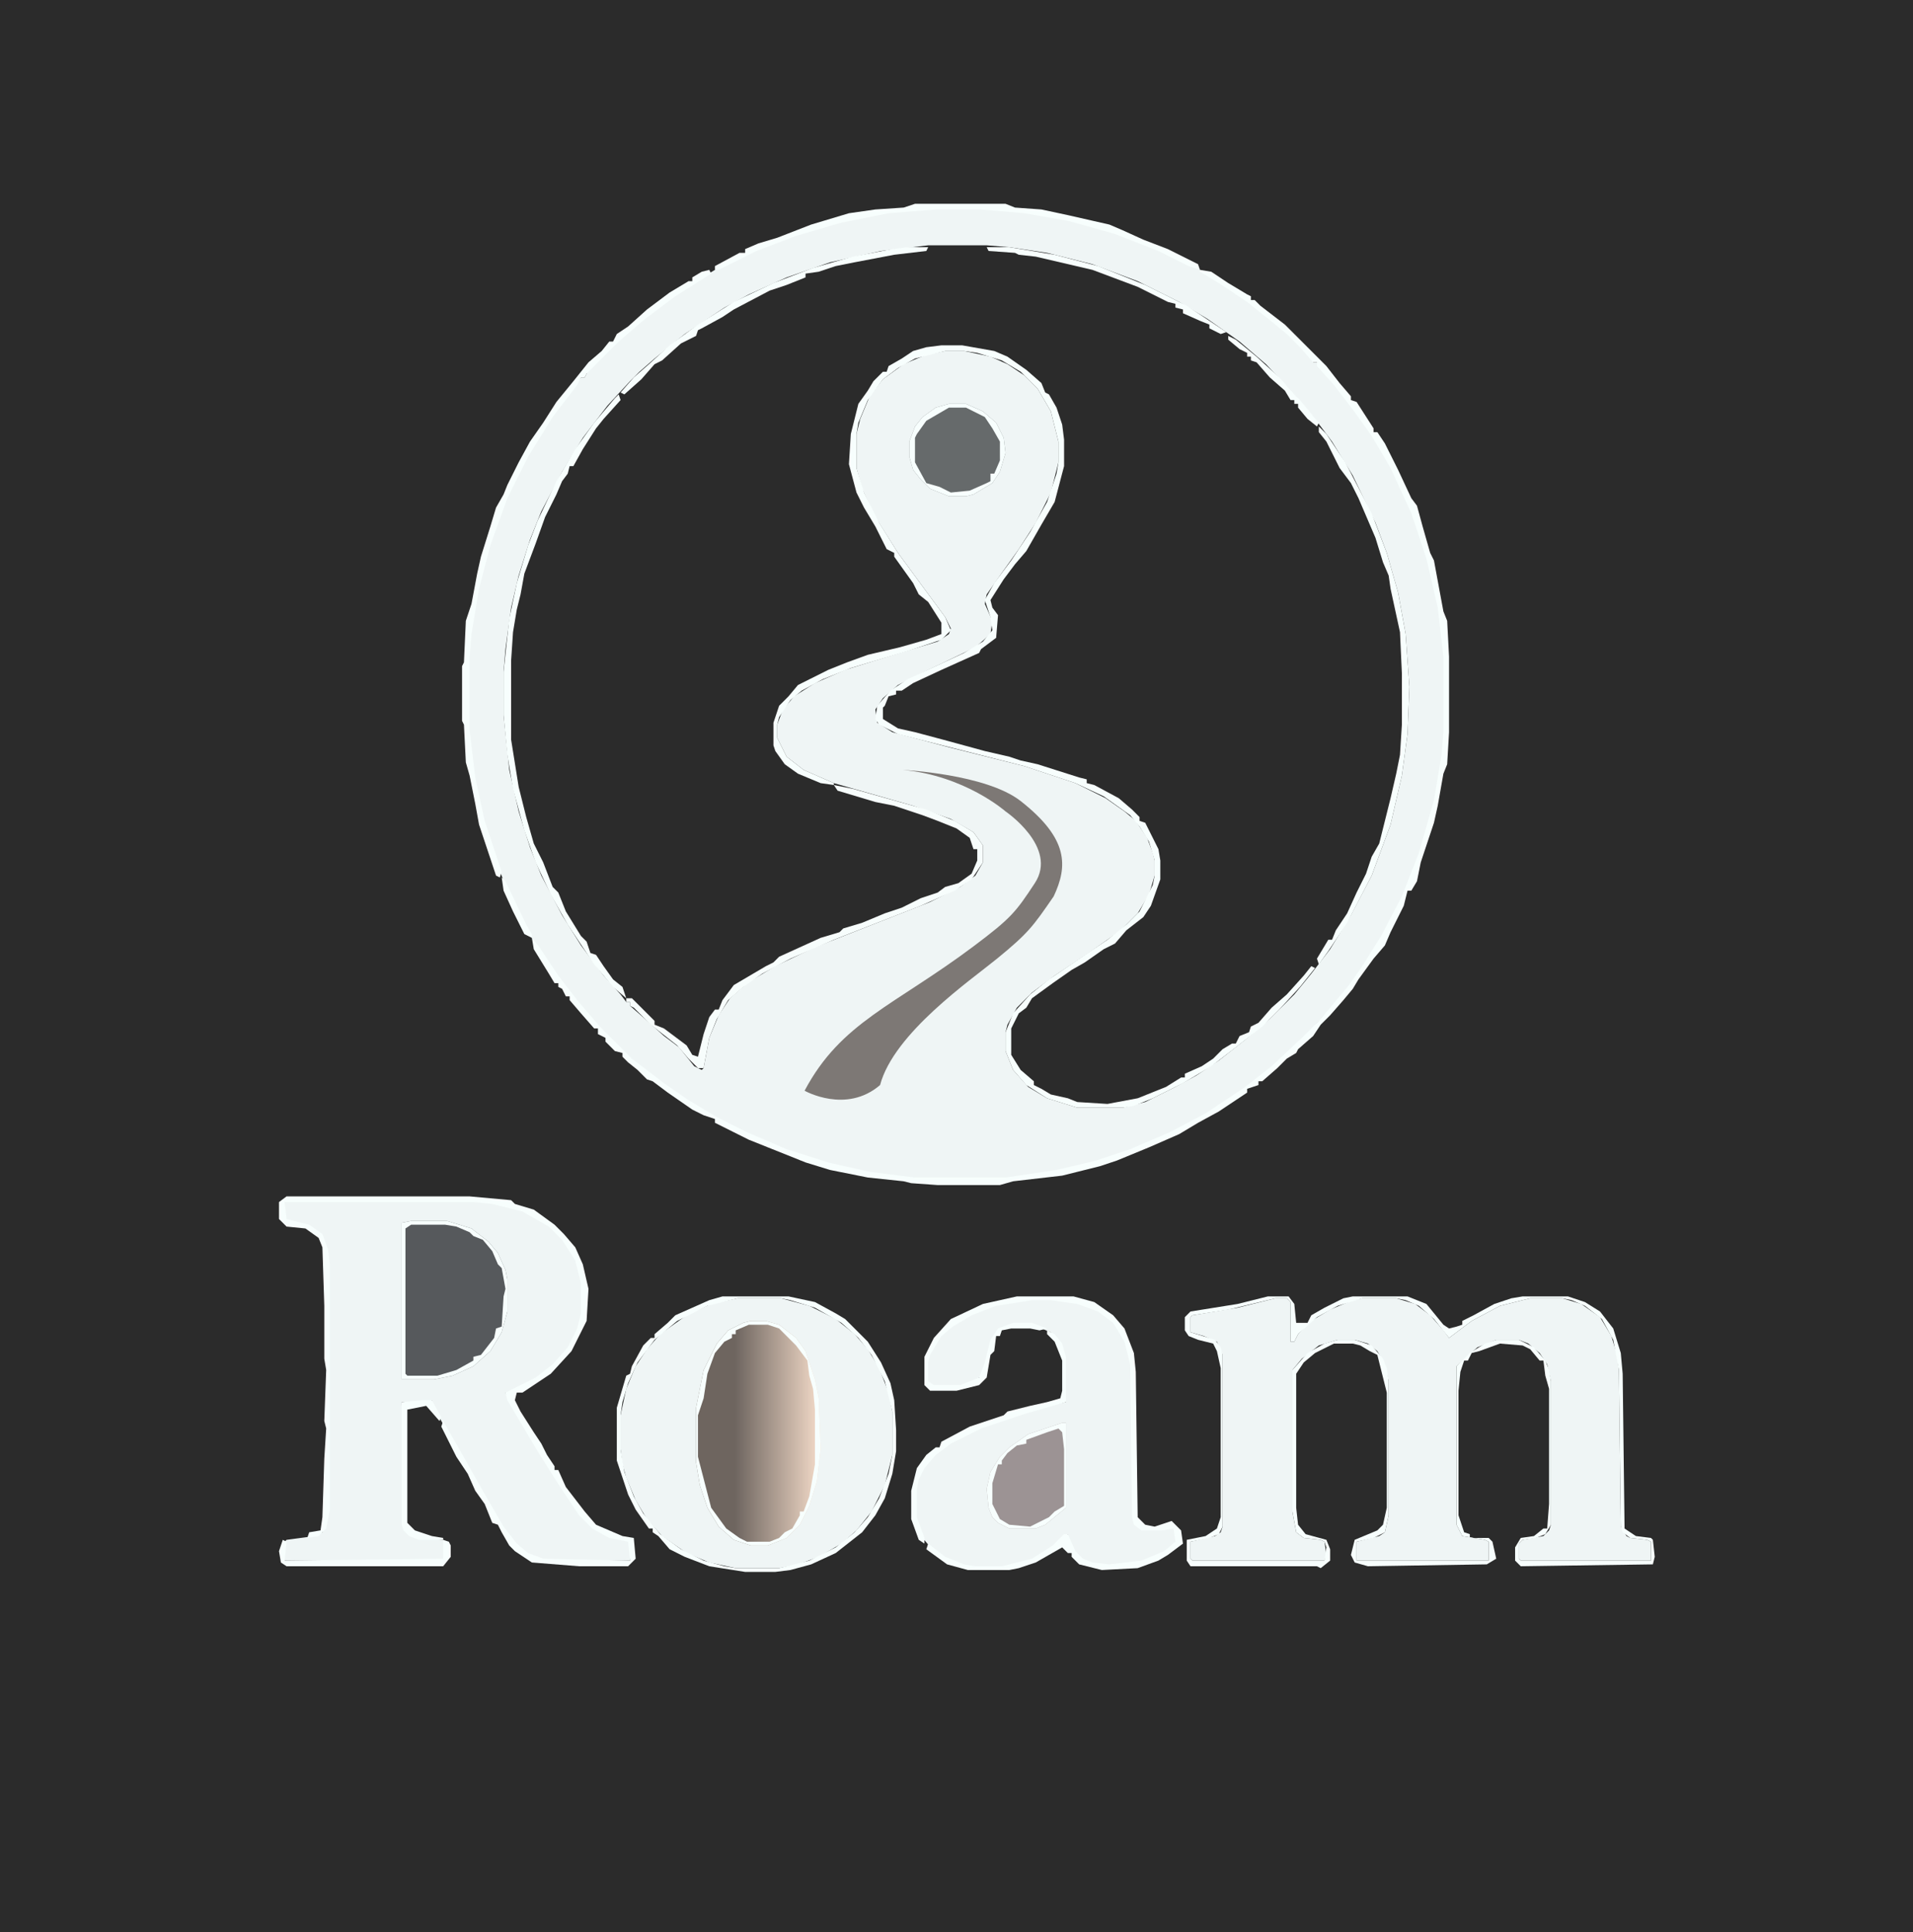 <svg width="393" height="397" viewBox="0 0 393 397" fill="none" xmlns="http://www.w3.org/2000/svg">
    <rect x="0" y="0" width="393" height="397" fill="#333333" stroke="none"/>
    <g clip-path="url(#clip0_884_11302)">
        <rect width="397" height="397" transform="translate(-2)" fill="black" fill-opacity="0.15"/>
        <path d="M192.234 42.647H201.539L210.456 43.422L220.924 45.36L230.229 48.074L239.921 51.951L247.287 55.828L255.041 60.868L260.081 64.745L265.509 69.397L269.773 73.662V74.438H270.549L277.527 82.967L281.404 88.394L285.281 94.985L288.383 101.188L290.709 106.616L293.423 114.758L295.749 124.838L296.912 134.918V150.426L296.137 157.404L294.586 165.546L291.872 175.238L287.995 184.931L283.343 193.848L279.466 199.663L275.589 204.703L271.324 209.355L268.61 212.457L263.958 217.109L260.856 219.823L254.266 224.863L246.899 229.516L237.982 234.168L227.902 238.045L218.985 240.371L210.068 241.922L206.579 242.31H187.97L178.665 241.146L168.585 238.82L158.505 235.331L152.302 232.617L143.772 227.965L137.957 224.088L131.366 219.048L126.714 214.783L121.286 209.355L117.797 205.091L113.92 200.051L109.655 193.46L104.228 182.992L101.126 174.851L98.412 165.546L96.861 157.017L96.086 150.038V134.918L97.249 124.838L99.188 115.921L103.064 104.29L107.717 94.598L112.369 86.844L119.348 77.539H120.123L120.898 75.988L128.652 68.234L132.917 64.745L139.896 59.705L146.874 55.44L156.179 50.788L167.034 46.911L177.89 44.197L186.031 43.034L192.234 42.647ZM190.684 50.4L180.991 51.563L170.523 53.89L161.606 56.991L153.853 60.48L148.812 63.194L140.671 68.622L134.468 73.662L131.366 76.376L129.428 78.314L124.775 83.355L119.735 89.945L115.471 96.924L111.206 105.065L108.88 110.881L106.554 118.247L105.003 124.838L103.84 133.367L103.452 138.02V146.937L104.615 158.18L106.554 166.709L108.88 174.075L111.206 179.891L115.471 188.032L119.348 194.235L124 200.438L127.489 204.315L128.652 205.866H129.428V206.642L132.529 209.355L136.406 212.845L139.508 215.171L142.609 219.048L144.16 219.823L144.548 219.436L145.711 213.232L147.649 208.58L149.976 205.091L153.465 201.989L159.28 198.5L167.422 194.623L180.216 189.583L191.071 185.318L197.274 182.217L200.376 179.891L201.927 177.177V173.688L199.988 170.974L195.336 168.26L187.582 165.546L171.299 160.894L165.096 158.18L161.606 155.466L159.668 151.589V148.875L160.831 145.773L163.157 143.06L167.422 140.346L173.625 137.632L184.868 134.143L192.622 131.816L194.948 130.266L195.336 129.103L194.173 126.776L188.745 119.41L184.48 113.595L179.828 106.229L177.114 100.413L175.951 96.148V89.17L176.727 86.068L178.665 81.416L181.379 77.927L185.644 74.825L190.296 72.887L194.173 72.111H198.05L203.478 73.274L206.967 74.825L210.456 77.151L213.17 79.865L215.884 84.518L217.435 90.721V94.985L215.884 101.188L212.782 107.392L209.293 112.819L205.416 118.247L202.702 122.124L202.314 124.062L203.865 127.552L203.478 130.266L200.376 132.979L190.684 137.632L184.48 140.733L181.379 143.447L179.828 145.773L180.216 148.487L183.317 150.426L194.948 153.527L210.456 157.404L220.924 160.894L227.127 163.995L231.004 166.709L233.33 168.647L235.656 172.137L236.819 175.238L237.207 176.789V179.891L236.044 183.768L233.718 187.645L230.229 191.134L223.638 195.786L216.659 200.438L212.007 203.928L208.905 207.029L206.967 210.519L206.579 212.069V215.946L208.13 219.823L211.231 223.312L215.108 225.639L221.312 227.577H230.616L235.269 226.414L241.472 223.312L245.736 220.986L250.389 217.885L255.816 213.62L260.856 209.355L265.896 204.315L269.386 200.051L273.263 195.011L277.527 188.032L281.792 179.891L285.669 169.423L287.995 159.343L289.158 150.813L289.546 141.121L288.771 130.266L287.22 121.736L284.894 113.595L282.567 107.392L277.915 97.699L273.65 90.721L270.161 86.068L265.896 81.028L260.081 74.825L254.653 70.173L248.062 65.52L242.247 62.031L233.718 57.767L224.413 54.277L215.108 51.951L207.354 50.788L202.702 50.4H190.684Z" fill="#EFF5F5"/>
        <path d="M87.945 246.574H97.25L103.453 247.35L108.105 248.9L112.758 251.614L116.247 255.104L118.573 258.98L119.736 263.633V269.836L118.186 274.876L115.084 279.141L112.37 281.854L108.105 284.568L105.004 286.119H103.841L106.167 290.384L110.819 298.138L115.472 305.504L119.736 311.707L122.838 314.421L126.327 315.972L129.041 316.359L129.429 316.747V320.624H111.595L107.718 319.073L104.616 315.972L101.515 310.932L96.087 301.239L90.659 291.935L88.721 288.445V287.67L86.782 288.058H82.518L82.905 313.258L84.068 315.196L86.007 315.972L91.047 316.359L91.435 316.747V320.236L91.047 320.624H58.48V316.747L58.868 316.359L64.684 315.584L66.234 314.809L67.01 313.258L67.397 310.156V259.756L66.622 255.104L65.459 253.165L62.357 251.614L58.868 250.839L58.48 250.451V246.962L87.945 246.574Z" fill="#EFF5F5"/>
        <path d="M262.021 266.734H264.347L265.122 267.51V275.651H265.897L266.673 274.101L269.387 271.387L273.264 269.061L277.916 267.122L279.854 266.734H286.833L290.71 267.897L293.812 270.224L296.525 273.325L297.688 274.876L302.341 271.387L308.156 268.285L314.359 266.734H320.95L324.827 267.897L328.704 270.611L331.03 274.488L332.193 278.365L332.581 281.467L332.969 313.646L334.132 315.584L334.907 315.972L338.396 316.359L339.172 316.747V320.624H312.421L312.033 320.236V317.135L312.809 316.359L317.073 315.584L318.236 314.421L318.624 313.258V283.793L317.849 280.304L316.298 277.978L313.972 276.039L312.033 275.264H307.381L303.504 276.814L299.239 280.691V313.258L300.402 315.584L305.055 316.359L305.83 316.747V320.624H278.691V316.747L283.344 315.584L284.507 314.809L285.282 311.319V283.793L284.507 280.304L282.956 277.59L281.018 276.039L278.304 275.264H274.814L270.938 276.427L267.448 279.141L265.51 281.467V310.544L266.285 314.809L267.836 315.972L271.325 316.359L272.101 316.747L272.488 319.461L272.101 320.624H244.962L244.574 320.236V316.747L249.614 315.584L250.777 314.809L251.165 313.646V278.365L250.002 275.651L247.288 274.488L244.574 273.713V270.611L244.962 270.224L254.267 268.673L262.021 266.734Z" fill="#EFF5F5"/>
        <path d="M151.527 266.734H160.444L166.26 268.285L171.688 270.999L175.564 274.101L178.278 277.202L180.604 281.079L182.543 286.119L183.318 289.996V298.913L181.768 305.116L179.054 310.544L175.952 314.421L172.851 317.135L168.198 319.849L163.934 321.399L160.057 322.175H151.14L145.712 321.012L141.06 319.073L136.02 315.584L132.918 312.095L130.592 308.218L128.653 303.565L127.878 300.852L127.49 297.75V290.771L128.653 285.344L130.592 280.691L132.918 277.202L135.632 274.101L141.06 270.224L146.1 267.897L151.527 266.734Z" fill="#EFF5F5"/>
        <path d="M212.008 266.734H215.885L221.312 267.51L225.577 269.061L228.679 271.387L231.005 274.876L232.168 277.978L232.556 280.304L232.943 311.707L233.719 313.646L234.494 314.033H238.759L241.085 313.646L241.86 315.196L241.473 317.135L239.146 319.073L234.494 321.012L227.516 321.787L223.251 321.012L220.925 319.461L219.374 316.359V315.196L216.272 317.91L212.008 320.624L205.805 322.175H200.377L195.725 321.012L191.848 318.686L189.521 315.972L187.971 311.707V305.892L189.134 302.402L190.685 300.076L193.398 297.362L198.051 294.648L205.805 291.547L213.171 289.221L218.986 288.058L218.599 278.753L217.436 275.651L215.885 273.713L212.008 272.162H208.131L205.029 273.325L203.479 276.039L201.928 282.242L200.377 283.793L197.275 284.956H191.848L190.297 283.793V279.916L191.848 276.039L194.562 272.938L199.602 269.836L204.642 267.897L212.008 266.734Z" fill="#EFF5F5"/>
        <path d="M154.241 271.387H157.343L160.057 272.162L163.546 274.876L165.484 277.59L167.423 283.405L168.198 287.282L168.586 297.75L167.811 304.341L166.26 309.381L164.321 313.258L161.607 315.972L157.73 317.522H154.241L150.752 316.359L147.65 313.646L145.324 309.769L143.773 305.116L142.998 300.464V289.221L144.549 281.467L147.263 276.039L149.589 273.325L152.69 271.774L154.241 271.387Z" fill="url(#paint0_linear_884_11302)" fill-opacity="0.8"/>
        <path d="M84.456 250.839H91.822L96.862 252.39L100.352 255.104L102.29 257.43L103.841 260.919L104.229 262.857V269.448L103.065 273.713L100.739 277.59L97.25 280.691L92.985 282.63L89.108 283.405H82.518V251.227L84.456 250.839Z" fill="#56595C"/>
        <path d="M260.469 266.347H264.733L265.896 267.897L266.284 271.774H268.61L269.386 270.224L272.1 268.673L275.977 266.734L277.915 266.347H289.158L293.035 267.897L296.524 272.162L297.688 272.938L299.238 272.55L300.401 272.162V271.387L302.728 270.224L306.992 267.897L310.481 266.734L312.808 266.347H322.112L325.602 267.51L328.703 269.448L331.417 272.938L332.968 277.978L333.355 282.242L333.743 314.033L336.069 315.584L339.171 315.972L339.559 316.359L339.946 319.849L339.559 321.399L312.42 321.787L311.257 320.624V317.91L312.42 315.972L315.134 315.584L317.072 314.033H317.848L318.235 308.993V285.344L317.46 282.63L317.072 279.528H316.297L314.358 277.202L312.808 276.427L308.155 276.039L303.891 277.59L302.34 277.978L301.564 279.528H300.789L300.014 281.854L299.626 285.731V311.319L300.789 314.809L301.952 315.196V315.972H305.829L306.604 316.747L307.38 320.236L305.441 321.399L281.017 321.787L278.303 321.012L277.527 319.461L278.303 316.359L282.955 314.421L284.118 313.258L284.894 309.769V286.119L282.955 278.365L281.404 277.59L279.466 276.427L277.915 276.039H274.038L270.161 277.978L267.835 279.916L266.284 282.242V309.769L266.672 313.258L268.223 315.196L272.487 316.359L273.263 318.298V320.624L271.324 322.175L270.549 321.787H244.573L243.798 320.624V316.359L247.675 315.584L250.001 314.033L250.776 311.707V281.079L250.001 277.59L249.226 276.039L246.124 275.264L244.186 274.488L243.41 273.325V270.611L244.573 269.448L254.266 267.897L260.469 266.347ZM262.02 266.734L252.327 269.061L244.961 270.224L244.573 270.611V273.713L249.613 275.264L250.776 276.814L251.164 278.365V313.646L250.389 315.196L248.45 315.972L244.573 316.747V320.236L244.961 320.624H272.1L272.487 317.91L272.1 316.747L271.324 316.359L267.835 315.972L266.284 314.809L265.509 310.544V281.467L268.61 277.978L272.1 276.039L274.813 275.264H278.303L281.792 276.427L284.118 279.141L284.894 281.079L285.281 283.793V311.319L284.506 314.809L282.18 315.972L278.69 316.747V320.624H305.829V316.747L305.054 316.359L300.401 315.584L299.238 313.258V280.691L301.952 277.978L305.054 276.039L307.38 275.264H312.032L315.134 276.814L317.46 279.528L318.235 281.467L318.623 283.793V313.258L317.46 315.196L315.521 315.972L312.808 316.359L312.032 317.135V320.236L312.42 320.624H339.171V316.747L338.396 316.359L334.906 315.972L333.355 314.809L332.968 313.646L332.58 281.467L331.417 275.264L329.091 270.999L325.602 268.285L322.888 267.122L320.949 266.734H314.358L308.155 268.285L302.34 271.387L297.688 274.876L294.586 270.999L291.484 268.285L288.771 267.122L286.832 266.734H279.854L274.813 268.285L270.549 270.611L266.672 274.101L265.896 275.651H265.121V267.51L264.346 266.734H262.02Z" fill="#F7FEFD"/>
        <path d="M193.399 70.948H197.664L204.255 72.111L206.969 73.274L210.846 75.988L213.947 78.702L214.723 80.641L215.498 81.028L217.049 83.742L218.212 87.231L218.6 90.333V95.761L216.661 103.127L213.947 107.779L210.846 113.207L208.52 115.921L206.193 119.022L203.479 123.287L203.867 124.838L205.03 126.389L204.643 131.041L201.541 133.367L201.153 134.143L193.399 137.632L187.584 140.346L185.258 141.896H184.095V142.672L182.544 143.06L181.769 144.998L181.381 145.386V147.712L184.482 149.65L187.972 150.426L193.787 151.977L202.316 154.303L207.356 155.466L209.683 156.241L213.172 157.017L221.701 159.73L223.252 160.118V160.894L224.803 161.281L229.843 163.995L232.557 166.321L234.107 167.872V168.647L235.271 169.035L237.984 174.463L238.372 176.789V180.666L236.434 186.094L234.883 188.42L231.394 191.134L229.067 193.848L226.741 195.011L222.864 197.725L220.15 199.275L216.273 201.989L212.009 205.091L210.846 207.029L209.295 208.192L207.744 211.294V216.722L209.683 219.823L212.396 222.149V222.925L213.947 223.7L215.886 224.863L219.375 225.639L221.313 226.414L227.517 226.802L233.72 225.639L239.535 223.312L242.637 221.374H243.412V220.599L246.901 219.048L249.228 217.497L251.166 215.559L253.104 214.396H253.88L254.655 212.845L256.594 212.069L256.981 210.906L258.532 210.131L261.246 207.029L264.348 204.315L267.837 200.438L269.388 198.5L270.163 198.888L267.062 202.765L262.797 207.417L259.308 210.906L253.88 215.171L248.84 219.048L243.024 222.537L236.821 225.639L232.944 227.189L230.618 227.577H221.313L215.11 225.639L210.846 222.925L208.132 219.823L206.581 215.946V212.069L208.132 208.192L211.621 204.315L215.498 201.214L227.517 193.072L231.394 189.971L234.107 187.257L236.821 181.829L237.209 179.891V176.789L236.046 172.912L234.107 169.811L232.169 167.484L226.741 163.607L220.926 160.894L210.458 157.404L184.482 150.813L180.605 148.875L179.83 147.712L180.218 144.998L182.932 141.896L186.421 139.57L198.052 134.143L201.929 131.816L203.867 129.49L203.479 126.776L202.316 123.287L204.255 119.798L207.744 115.146L211.621 109.33L215.11 103.127L217.049 97.311L217.437 94.985V90.721L215.886 84.518L213.172 79.865L209.683 76.376L205.806 74.05L200.766 72.499L198.052 72.111H194.175L187.972 73.662L184.482 75.601L181.381 77.927L178.279 82.191L176.341 86.844L175.953 89.17V96.148L177.504 101.188L180.605 107.392L184.482 113.595L188.747 119.41L194.175 126.776L195.338 129.49L193.399 131.429L186.421 133.755L174.79 137.244L168.975 139.57L164.71 141.896L162.384 143.835L160.058 147.324L159.67 148.875V151.589L161.608 155.466L165.098 158.18L171.301 160.894V161.281L168.587 160.894L163.935 158.955L161.221 157.017L159.282 154.303L158.895 153.14V148.487L160.058 144.998L161.996 143.06L163.935 140.733L170.138 137.632L174.015 136.081L178.279 134.53L184.87 132.979L190.298 131.429L193.399 130.266V127.939L190.686 123.675L188.747 122.124L187.584 119.798L183.707 114.37V113.595L182.156 112.819L179.83 108.167L177.504 104.29L175.953 101.188L174.402 95.373L174.79 89.17L176.341 82.967L178.279 80.253L179.442 78.314L181.381 76.376H182.156L182.544 75.213L185.258 73.662L187.584 72.111L190.298 71.336L193.399 70.948Z" fill="#F7FEFD"/>
        <path d="M246.514 55.44L248.84 55.828L252.329 58.154L256.206 60.48L256.981 60.868V61.644H257.757L258.92 62.807L263.96 66.684L272.489 75.213L275.203 78.702L277.529 81.416V82.191L278.692 82.579L282.182 88.007V88.782H282.957L284.508 91.108L287.222 96.536L289.936 102.352L291.099 103.902L292.262 108.167L293.812 113.595L294.588 115.146L296.526 125.613L297.302 127.552L297.689 134.918V150.426L297.302 157.017L296.526 158.955L295.363 165.546L294.588 169.035L291.874 177.177L291.099 181.054L289.936 182.992H289.16L288.385 186.094L285.671 191.521L284.508 194.235L282.182 196.949L279.08 201.214L277.917 203.152L275.979 205.479L273.265 208.58L271.326 210.519L269.775 212.845L266.674 215.559L266.286 216.334L264.348 217.497L262.409 219.436L259.308 222.149H258.532V222.925L256.206 223.7V224.476L250.391 228.353L246.126 230.679L242.249 233.005L236.046 235.719L229.455 238.433L225.966 239.596L218.212 241.534L208.132 242.697L205.418 243.473H192.624L187.196 243.085L185.646 242.697L178.279 241.922L170.525 240.371L165.485 238.82L153.854 234.168L146.876 230.679V229.903L144.55 229.128L142.224 227.965L137.184 224.476L134.082 222.149L132.919 221.762L130.98 219.823L129.042 218.272L127.879 217.109V216.334L126.328 215.946L124.39 214.008V213.232L122.839 212.457V211.294H122.063L119.35 208.192L117.023 205.479V204.703H116.248L115.473 203.152L114.697 202.765V201.989H113.922L112.759 200.051L109.657 195.011L109.27 192.685L110.82 194.623L114.697 200.438L118.574 205.479L123.227 210.906L129.817 217.497L136.408 222.537L141.448 226.026L147.264 229.516L153.467 232.617L161.608 236.106L170.138 238.82L178.667 240.759L187.972 241.922H206.581L217.049 240.371L225.19 238.433L232.169 236.106L240.311 232.617L247.677 228.74L255.818 223.312L261.246 219.048L267.449 213.232L270.551 210.131L273.265 207.029L277.142 202.377L279.855 198.5L283.732 192.297L287.997 184.155L291.486 175.238L294.588 164.383L296.139 155.078L296.526 150.426V134.918L295.363 124.838L293.037 114.758L289.936 105.453L285.671 96.148L281.794 89.558L277.917 84.13L274.04 79.09L270.551 75.213V74.438H269.775L267.062 71.336L264.348 68.622L260.083 65.133L256.206 62.031L250.391 58.154L246.514 55.828V55.44Z" fill="#F7FEFD"/>
        <path d="M194.95 82.967H198.439L201.929 84.518L204.643 86.844L206.193 89.945L206.581 93.047L205.418 96.924L203.867 99.25L199.99 101.576L198.439 101.964H194.95L191.073 100.413L189.135 98.475L187.584 96.536L186.809 93.822V90.721L187.972 87.619L189.522 85.681L192.236 83.742L194.95 82.967Z" fill="#666A6B"/>
        <path d="M218.211 292.322H218.986V309.769L214.722 313.258L212.783 314.033H207.355L205.029 312.87L203.866 311.707L203.091 309.769L202.703 305.892L203.479 302.402L205.417 299.301L207.355 297.362L211.232 294.648L218.211 292.322Z" fill="#9C9394"/>
        <path d="M58.867 245.799H96.474L105.003 246.574L105.778 247.35L109.655 248.513L113.92 251.614L115.858 253.553L118.185 256.267L119.735 259.756L120.898 264.796L120.511 271.387L117.409 277.59L113.145 282.242L107.329 286.119H106.166L105.778 287.67L106.941 289.996L109.655 294.261L111.206 296.587L112.369 298.913L113.92 301.239V302.015H114.695L116.246 305.504L120.123 310.544L122.449 313.258L127.877 315.584L130.203 315.972L130.591 320.236L129.04 321.787H118.96L109.268 321.012L105.778 318.686L104.615 317.522L103.064 314.809L102.289 313.258L101.126 312.87L99.575 308.993L97.637 306.279L96.086 302.79L93.76 299.301L90.658 293.098L91.046 291.935L94.147 297.362L99.188 306.279L103.452 313.646L106.166 317.135L108.492 319.073L111.594 320.236L129.428 320.624L129.04 316.747L125.163 315.972L121.674 314.033L118.96 311.319L115.083 305.504L110.431 298.138L104.228 287.67L103.84 286.119L110.043 283.018L113.532 280.304L116.634 276.814L118.572 272.938L119.348 269.836V263.633L118.185 258.98L115.471 254.716L112.757 252.002L107.329 248.9L101.126 247.35L97.249 246.962H58.48L58.867 250.451L63.52 251.614L66.233 253.553L67.397 256.654L67.784 259.756V310.156L67.009 314.033L65.458 315.584L63.132 315.972L63.52 314.809L65.846 314.421L66.233 311.707L66.621 299.688L67.009 293.485L66.621 291.935L67.009 281.467L66.621 279.141V268.285L66.233 256.267L65.458 254.328L62.744 252.39L58.867 252.002L57.316 250.451V246.962L58.867 245.799Z" fill="#F7FEFD"/>
        <path d="M208.907 266.347H220.538L224.803 267.51L228.68 270.224L231.006 272.938L232.944 277.978L233.332 281.854L233.72 311.707L235.271 313.258L237.209 313.646L240.698 312.482L242.637 314.421L243.024 317.135L239.923 319.461L237.984 320.624L233.72 322.175L226.354 322.562L221.701 321.399L220.15 319.849V319.073H219.375L218.212 317.91L212.784 321.012L209.295 322.175L207.356 322.562H198.827L194.562 321.399L190.298 318.298L190.686 317.135L194.175 319.849L198.052 321.399L200.378 321.787H205.806L212.009 320.236L216.273 317.522L218.6 315.196H219.375L220.926 318.686L222.477 320.236L224.415 321.012L227.904 321.399L234.495 320.624L239.147 318.686L241.474 316.747L241.086 314.033L238.76 314.421H234.495L232.944 313.258L232.557 311.707L232.169 280.304L231.006 275.651L228.68 271.774L225.578 269.448L221.313 267.897L215.886 267.122H212.009L204.643 268.285L199.603 270.224L195.726 272.55L193.399 274.488L191.073 278.365L190.686 279.916V283.793L191.849 284.568H197.276L201.153 283.018L202.316 279.916L203.479 275.264L205.03 272.938L208.132 271.774H212.009L215.11 272.938L213.56 273.325L211.621 272.938H207.744L205.806 273.325L205.418 274.488H204.643L204.255 277.59L203.479 278.365L202.704 283.018L201.153 284.568L196.501 285.731H191.073L189.91 284.568V278.753L191.849 274.876L195.338 270.999L201.929 267.897L208.907 266.347Z" fill="#F7FEFD"/>
        <path d="M148.426 266.347H161.995L167.423 267.51L171.688 269.836L173.626 270.999L178.278 275.651L180.992 279.916L182.931 284.181L183.706 287.67L184.094 293.873V298.138L183.318 302.79L181.768 307.83L179.829 311.319L177.115 314.809L171.688 319.073L166.647 321.399L162.383 322.562L159.281 322.95H153.078L145.712 321.787L140.672 319.849L137.57 318.298L135.244 315.584L134.081 314.809V314.033H133.306L130.592 310.156L129.041 307.055L126.715 300.076V289.221L128.653 282.63L129.429 282.242L129.816 280.691L132.143 276.427L133.693 274.876H134.469V274.101L137.183 271.774L138.733 270.224L145.712 267.122L148.426 266.347ZM151.527 266.734L145.324 268.285L139.121 271.387L134.469 275.264L130.979 279.916L129.041 284.181L127.878 288.058L127.49 290.771V297.75L128.266 302.402L130.204 307.442L132.143 310.932L135.632 315.196L139.896 318.298L144.549 320.624L148.813 321.787L151.14 322.175H160.057L166.26 320.624L171.688 317.91L175.564 314.809L178.278 311.707L180.604 307.83L182.543 302.79L183.318 298.913V289.996L181.768 283.793L179.054 278.365L176.34 274.876L172.851 271.774L167.423 268.673L162.383 267.122L160.444 266.734H151.527Z" fill="#F7FEFD"/>
        <path d="M145.712 55.44L146.1 56.216L138.733 60.868L132.53 65.52L127.103 70.173L120.512 76.764L120.124 77.539H119.349L118.573 79.09L113.533 85.681L108.493 93.822L104.229 102.352L100.739 112.044L98.413 120.961L96.862 130.266L96.475 134.918V150.038L97.638 159.73L99.576 168.647L103.065 179.115L102.678 180.278L101.902 179.891L98.413 169.423L97.638 165.158L96.475 159.343L95.699 156.629L95.311 148.875L94.924 148.1V136.856L95.311 136.081L95.699 127.552L96.862 124.062L98.025 117.859L98.801 114.37L100.739 108.167L101.902 104.29L103.453 101.576L104.229 99.638L106.555 94.985L108.881 90.721L111.595 86.844L114.309 82.579L117.798 78.314L120.899 74.438L123.613 72.111L125.164 70.173H125.939L126.715 68.622L129.041 67.071L132.918 63.582L137.57 60.093L141.447 57.767H142.223V56.991L144.161 55.828L145.712 55.44Z" fill="#F7FEFD"/>
        <path d="M127.103 81.028L127.49 82.191L124.001 86.068L122.45 88.007L119.736 92.272L117.798 95.761H117.022L116.635 97.311L115.472 98.862L114.309 101.576L111.982 106.229L110.044 111.656L107.718 117.859L106.942 122.124L106.167 125.226L105.392 129.878L105.004 135.693V151.977L106.555 161.669L108.105 167.872L109.656 173.3L111.595 177.177L113.533 182.217L114.696 183.38L116.247 187.257L119.349 192.297L120.512 193.46L121.287 195.786L122.45 196.174L124.001 198.5L125.939 201.214L127.878 202.765L128.653 205.091L125.939 202.765L122.062 198.112L116.635 189.971L113.146 183.768L110.044 177.177L107.718 170.586L105.392 162.057L104.229 155.078L103.453 146.937V138.02L104.616 127.164L106.167 119.798L108.493 112.044L110.432 107.004L114.309 98.862L118.186 92.272L122.062 86.844L126.327 81.804L127.103 81.028Z" fill="#F7FEFD"/>
        <path d="M171.299 161.281L175.176 162.057L190.296 166.321L196.111 168.647L199.988 170.974L201.927 173.688V177.177L199.601 180.666L196.111 182.992L189.133 186.094L171.299 193.072L162.382 196.949L156.566 200.051L152.689 202.765L149.588 205.479L147.262 209.355L145.711 213.232L144.548 219.436H143.385L141.446 217.497L139.12 214.783L133.692 210.519L130.203 207.029L129.428 206.642V205.866H128.652V205.091H129.815L134.468 209.743V210.519L136.406 211.294L141.059 214.783L142.222 216.722L143.385 217.109L144.548 212.457L145.711 208.968L146.874 207.417H147.649L148.425 205.479L150.751 202.377L157.342 198.5L158.893 197.725L160.056 196.562L168.585 192.685L172.462 191.521L173.237 190.746L177.114 189.583L181.767 187.645L185.256 186.481L189.133 184.543L192.622 183.38L194.173 182.217L196.887 181.441L199.601 179.503L200.764 176.789V174.463H199.988L199.213 172.137L196.499 170.198L192.622 168.647L189.521 167.484L183.705 165.546L179.828 164.771L172.074 162.444L171.299 161.281Z" fill="#F7FDFC"/>
        <path d="M270.938 87.619L272.489 89.17L276.366 94.985L281.794 105.453L284.896 113.595L287.222 121.736L288.772 130.266L289.548 141.121L289.16 150.813L287.997 159.343L285.671 169.423L281.794 179.891L276.754 189.583L272.877 195.398L270.938 198.112L270.551 196.949L272.877 193.072H273.652L274.428 191.134L276.754 187.645L278.692 183.38L280.631 179.503L281.794 176.014L283.345 173.3L285.671 163.995L286.834 158.955L287.609 155.078L287.997 148.875V138.407L287.609 129.878L285.671 120.961L285.283 118.247L284.12 115.533L282.569 110.493L279.08 102.352L277.529 99.25L275.203 96.148L272.489 90.721L270.938 88.782V87.619Z" fill="#F7FEFD"/>
        <path d="M154.241 271.387H157.343L160.057 272.162L163.546 274.876L165.484 277.59L167.423 283.405L168.198 287.282L168.586 297.75L167.811 304.341L166.26 309.381L164.321 313.258L161.607 315.972L157.73 317.522H154.241L150.752 316.359L147.65 313.646L145.324 309.769L143.773 305.116L142.998 300.464V289.221L144.549 281.467L147.263 276.039L149.589 273.325L152.69 271.774L154.241 271.387ZM153.854 272.162L151.14 273.325V274.101H150.364V274.876L148.813 275.651L146.875 277.978L145.324 282.242L144.549 287.282L143.386 290.771V299.301L146.1 309.769L149.201 314.033L151.915 315.972L153.466 316.747H158.118L160.057 315.972L161.22 314.809L162.771 314.033L164.321 311.319V310.544H165.097L166.26 307.442L167.423 300.852V289.608L167.035 285.344L166.26 282.63L165.872 279.528L163.546 276.427L160.057 272.938L157.73 272.162H153.854Z" fill="#F7FEFD"/>
        <path d="M187.971 41.871H206.58L208.519 42.647L213.946 43.034L219.374 44.197L227.903 46.136L230.617 47.299L234.882 49.237L239.922 51.176L246.125 54.277L246.513 55.44L244.187 54.665L237.983 51.563L229.066 48.074L219.374 45.36L210.457 43.81L201.54 43.034H192.235L182.543 43.81L172.851 45.748L163.546 48.462L155.404 51.563L147.65 55.44H146.875V54.665L151.915 51.951H153.078V51.176L155.792 50.013L159.669 48.85L166.647 46.136L174.401 43.81L179.829 43.034L185.645 42.647L187.971 41.871Z" fill="#F7FEFD"/>
        <path d="M84.456 250.839H91.822L96.862 252.39L100.352 255.104L102.29 257.43L103.841 260.919L104.229 262.857V269.448L103.065 273.713L100.739 277.59L97.25 280.691L92.985 282.63L89.108 283.405H82.518V251.227L84.456 250.839ZM84.456 251.614L83.293 252.39V282.242L83.681 282.63H89.884L93.761 281.467L97.25 279.528V278.753L98.801 278.365L101.515 274.876L101.902 272.938L103.065 272.55L103.453 266.347L103.841 264.796L103.065 260.531L102.29 259.756L101.127 257.042L99.189 254.716L97.25 253.94L96.475 253.165L93.761 252.002L91.435 251.614H84.456Z" fill="#F7FEFD"/>
        <path d="M186.42 50.788H190.685L190.297 51.563L183.706 52.339L175.564 53.89L171.688 54.665L168.198 55.828L165.484 56.216V56.991L161.607 58.542L158.118 59.705L150.752 63.582L148.426 65.133L144.161 67.459L143.386 67.847L142.998 69.01L139.896 70.561L136.02 74.05L134.469 74.825L131.755 77.927L128.266 81.028L127.49 80.641L130.204 77.539L133.306 74.825L137.57 70.948L143.386 66.684L150.752 62.031L158.894 58.154L167.035 55.053L175.177 52.727L183.318 51.176L186.42 50.788Z" fill="#F7FEFD"/>
        <path d="M194.95 82.967H198.439L201.929 84.518L204.643 86.844L206.193 89.945L206.581 93.047L205.418 96.924L203.867 99.25L199.99 101.576L198.439 101.964H194.95L191.073 100.413L189.135 98.475L187.584 96.536L186.809 93.822V90.721L187.972 87.619L189.522 85.681L192.236 83.742L194.95 82.967ZM194.95 83.742L190.298 86.456L188.359 89.17L187.972 89.945V94.985L190.298 99.25L193.012 100.025L195.338 101.188L199.215 100.801L202.704 99.25L203.479 98.862V97.311H204.255L205.418 94.598V90.721L203.867 88.007L202.316 85.681L198.439 83.742H194.95Z" fill="#F7FEFD"/>
        <path d="M215.109 273.325L216.66 274.101L218.211 276.039L218.986 278.753V288.058L210.845 290.384L201.54 293.485L195.337 296.587L192.235 298.913L189.909 301.627L188.746 303.953L188.358 305.892V311.707L189.909 315.972V317.135L188.746 316.359L187.195 312.095V306.279L188.358 301.627L190.297 298.913L192.235 297.362H193.011L193.398 296.199L199.214 293.098L206.192 290.771L206.968 289.996L211.62 288.833L215.109 288.058L217.823 287.282L218.211 285.731V279.528L216.66 275.651L215.109 274.101V273.325Z" fill="#F7FEFD"/>
        <path d="M218.211 292.322H218.986V309.769L214.722 313.258L212.783 314.033H207.355L205.029 312.87L203.866 311.707L203.091 309.769L202.703 305.892L203.479 302.402L205.417 299.301L207.355 297.362L211.232 294.648L218.211 292.322ZM217.436 293.485L215.109 294.261L210.845 295.812V296.587L208.906 296.975L206.968 298.525L205.805 300.076V300.852H205.029L203.866 304.729V308.993L205.417 312.095L207.355 313.258L211.62 313.646L215.497 311.707L216.66 310.544L218.599 309.381V297.75L218.211 294.261L217.436 293.485Z" fill="#F7FEFD"/>
        <path d="M202.703 50.788H207.355L216.66 52.339L225.577 54.665L235.27 58.542L243.799 62.807L251.94 68.234L250.777 68.622L248.451 67.459V66.684L246.513 65.908L243.023 64.357V63.582L241.473 63.194V62.419L239.922 62.031L233.719 58.93L224.414 55.44L212.783 52.727L209.294 52.339L208.519 51.951L203.091 51.563L202.703 50.788Z" fill="#F7FEFD"/>
        <path d="M58.092 316.359L58.867 316.747L58.48 320.624L91.046 320.236V316.359L92.209 316.747L92.597 317.522V319.849L91.046 321.787H58.867L57.704 321.012L57.316 318.686L58.092 316.359Z" fill="#F7FEFD"/>
        <path d="M86.782 287.67H88.721L90.659 291.159L90.272 291.935L87.558 288.833L83.681 289.608V312.87L85.231 314.421L88.721 315.584L91.047 315.972V316.359H86.007L84.068 315.584L82.905 314.421L82.518 313.258V288.058L86.782 287.67Z" fill="#F7FEFD"/>
        <path d="M252.328 69.01L253.879 69.785L258.144 73.274L262.796 77.539L267.061 82.191L270.938 86.844L270.55 87.619L268.611 86.068L266.673 83.742V82.967H265.897V82.191H265.122L263.959 80.253L260.857 77.539L258.144 74.438L256.98 74.05V73.274H256.205V72.499L254.654 71.724L252.328 69.785V69.01Z" fill="#F7FEFD"/>
        <path d="M103.066 180.278L103.842 181.054L108.106 189.971L109.27 191.909V192.685L107.719 191.909L105.393 187.257L103.454 182.992L103.066 180.278Z" fill="#F7FEFD"/>
        <path d="M199.99 194.429C183.736 206.619 172.784 209.963 165.291 224.088C165.291 224.088 173.82 228.934 180.799 222.925C183.63 212.252 199.408 201.39 204.836 196.949C211.233 191.715 212.202 190.358 216.467 184.155C219.375 177.952 219.568 172.331 209.682 164.577C202.572 159 185.451 158.18 185.451 158.18C198.245 159.343 206.581 166.709 206.581 166.709C206.581 166.709 217.436 174.075 212.59 181.441C208.678 187.387 207.744 188.614 199.99 194.429Z" fill="#7D7875"/>
    </g>
    <defs>
        <linearGradient id="paint0_linear_884_11302" x1="168.586" y1="294.455" x2="151" y2="294.455" gradientUnits="userSpaceOnUse">
            <stop stop-color="#F5D5BE"/>
            <stop offset="1" stop-color="#4D413A"/>
        </linearGradient>
        <clipPath id="clip0_884_11302">
            <rect width="397" height="397" fill="white" transform="translate(-2)"/>
        </clipPath>
    </defs>
</svg>
